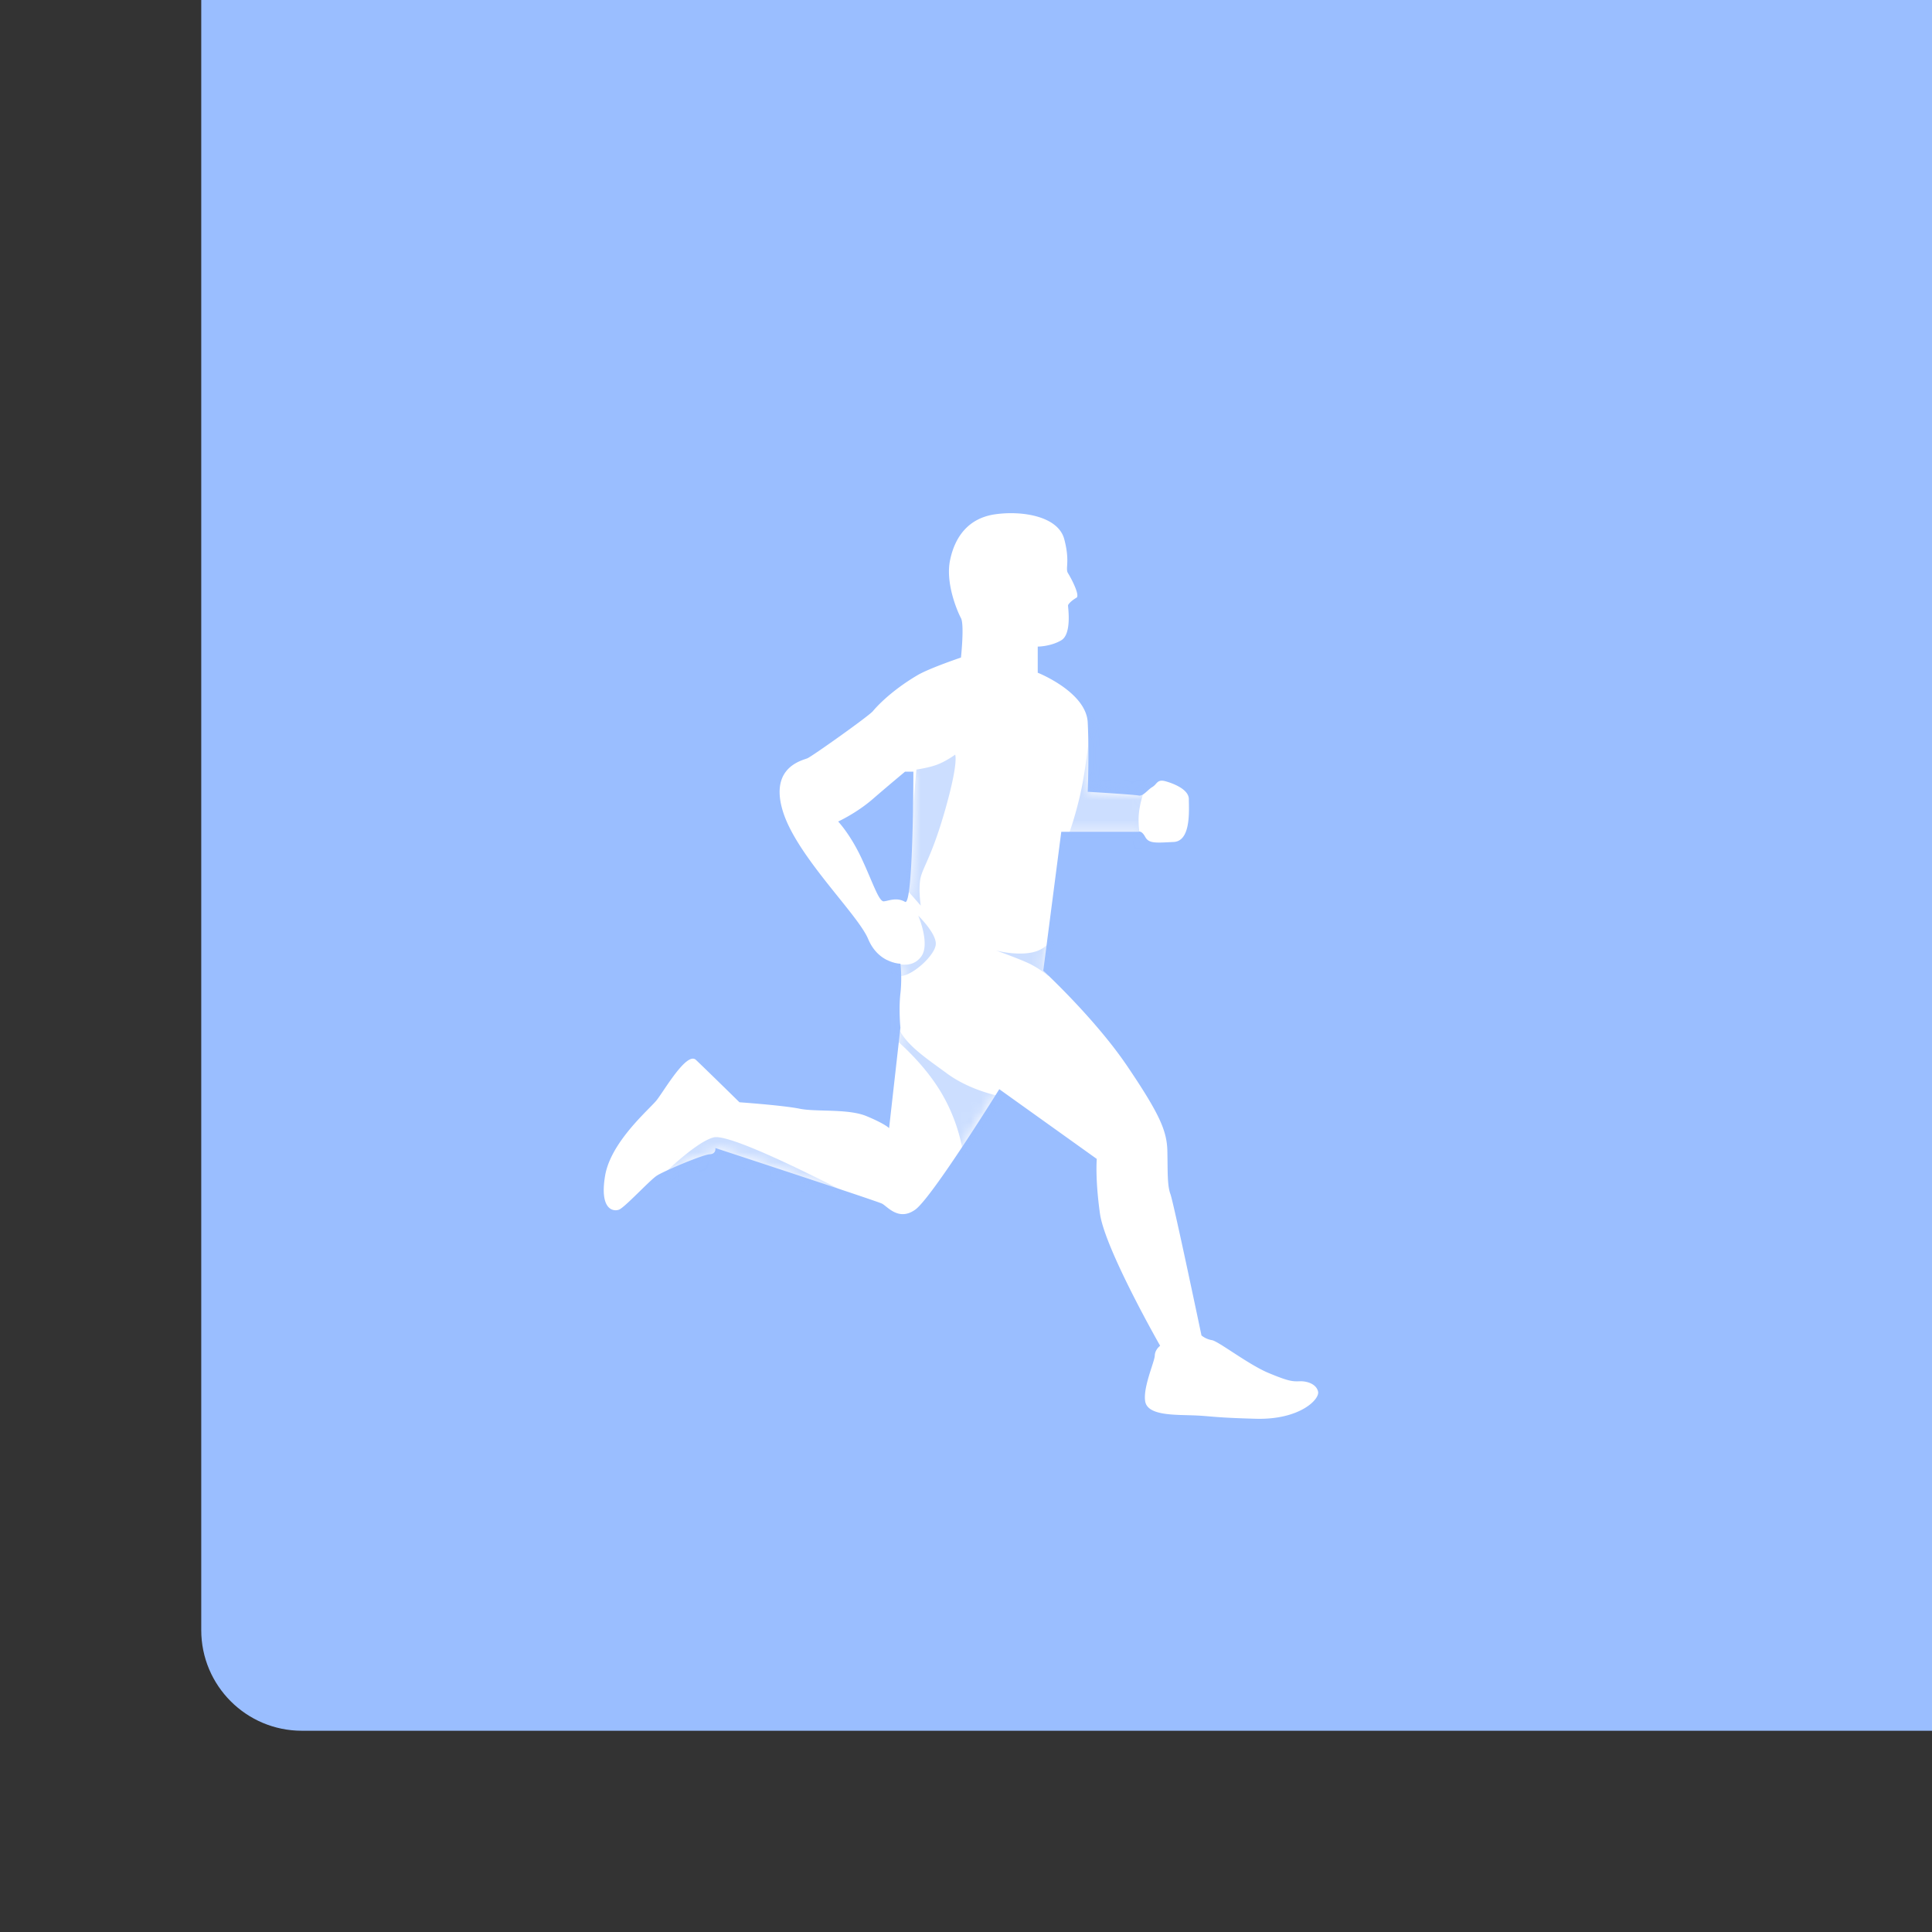 <svg xmlns="http://www.w3.org/2000/svg" width="192" height="192" fill="none">
  <rect width="100%" height="100%" fill="#333333" stroke="none"/>
  <rect width="100%" height="100%" fill="#9ABEFF" rx="10" transform="matrix(1 0 0 -1 20 172)" />
  <path fill="#fff" fill-rule="evenodd"
    d="M95.5 61.428c.352.653 0 3.918 0 3.918s-3.151 1.06-4.34 1.765c-2.803 1.66-4.227 3.336-4.41 3.56-.39.478-6.006 4.465-6.504 4.684-.045.02-.114.043-.2.072-.863.296-3.502 1.198-2.227 5.253.845 2.686 3.367 5.826 5.464 8.437 1.383 1.722 2.58 3.213 2.99 4.191 1.027 2.46 3.209 2.464 3.209 2.464s.181 1.348 0 2.951 0 3.409 0 3.409l-1.124 9.98s-.397-.426-2.242-1.191c-1.129-.468-2.752-.514-4.216-.556-.929-.027-1.793-.051-2.426-.181-1.627-.333-5.988-.642-5.988-.642s-3.412-3.349-4.326-4.212c-.718-.677-2.275 1.63-3.258 3.087-.27.399-.497.735-.651.928-.14.174-.399.438-.729.774-1.36 1.386-3.934 4.007-4.39 6.732-.564 3.384.822 3.578 1.386 3.362.314-.119 1.214-.998 2.073-1.837.687-.671 1.348-1.316 1.66-1.525.702-.471 4.614-2.114 5.279-2.141.665-.027.564-.62.564-.62s16.022 5.256 16.557 5.525c.108.054.238.157.391.28.613.487 1.59 1.265 2.915.318 1.658-1.184 8.35-11.971 8.35-11.971l9.69 6.931s-.177 1.907.316 5.433c.492 3.527 5.982 13.135 5.982 13.135s-.517.369-.534.976c-.005.205-.143.633-.314 1.163-.334 1.038-.795 2.471-.637 3.394.216 1.264 2.362 1.319 4.158 1.365l.545.016c.713.024 1.163.062 1.688.107.854.072 1.904.161 4.605.233 4.361.117 6.347-1.929 6.185-2.69-.163-.762-1.096-1.064-1.828-1.036-.732.029-1.117 0-3.102-.827-1.092-.456-2.487-1.362-3.629-2.105-.931-.605-1.694-1.101-1.986-1.152a2.281 2.281 0 0 1-1.044-.467s-2.764-13.173-3.086-14.048c-.262-.714-.273-1.739-.289-3.187-.004-.33-.008-.682-.015-1.057-.038-2.023-.749-3.679-3.963-8.44-3.214-4.761-8.37-9.52-8.37-9.52l1.79-13.806h7.682s.292-.166.659.511c.341.63.961.598 2.467.521l.361-.018c1.588-.077 1.536-2.662 1.512-3.889-.003-.142-.006-.266-.005-.366.004-.96-1.511-1.559-2.337-1.783-.563-.152-.739.044-.945.272a1.44 1.44 0 0 1-.352.311c-.168.098-.33.243-.488.386-.292.263-.574.516-.872.453-.458-.098-5.054-.372-5.054-.372s.153-3.859 0-6.892c-.152-3.034-4.967-4.94-4.967-4.94v-2.596s1.277 0 2.339-.627c.947-.558.738-2.72.681-3.307a2.12 2.12 0 0 1-.011-.139c0-.173.45-.567.836-.782.387-.215-.535-1.965-.836-2.436-.121-.189-.109-.408-.089-.748.029-.51.074-1.29-.288-2.647-.604-2.264-4.163-2.848-6.864-2.462-2.7.386-4.016 2.287-4.485 4.576-.469 2.288.735 5.09 1.087 5.742ZM89.94 76.69h.831s0 13.417-.831 12.935c-.638-.37-1.238-.233-1.71-.126a3.5 3.5 0 0 1-.392.075c-.35.035-.75-.905-1.34-2.285-.256-.6-.547-1.283-.886-2.006-1.116-2.384-2.317-3.641-2.317-3.641s1.82-.83 3.433-2.229c1.615-1.398 3.212-2.723 3.212-2.723Z"
    clip-rule="evenodd" />
  <mask id="a" width="71" height="90" x="60" y="51" maskUnits="userSpaceOnUse" style="mask-type:luminance">
    <path fill="#fff" fill-rule="evenodd"
      d="M95.5 61.428c.352.653 0 3.918 0 3.918s-3.151 1.06-4.34 1.765c-2.803 1.66-4.227 3.336-4.41 3.56-.39.478-6.006 4.465-6.504 4.684-.045.02-.114.043-.2.072-.863.296-3.502 1.198-2.227 5.253.845 2.686 3.367 5.826 5.464 8.437 1.383 1.722 2.58 3.213 2.99 4.191 1.027 2.46 3.209 2.464 3.209 2.464s.181 1.348 0 2.951 0 3.409 0 3.409l-1.124 9.98s-.397-.426-2.242-1.191c-1.129-.468-2.752-.514-4.216-.556-.929-.027-1.793-.051-2.426-.181-1.627-.333-5.988-.642-5.988-.642s-3.412-3.349-4.326-4.212c-.718-.677-2.275 1.63-3.258 3.087-.27.399-.497.735-.651.928-.14.174-.399.438-.729.774-1.36 1.386-3.934 4.007-4.39 6.732-.564 3.384.822 3.578 1.386 3.362.314-.119 1.214-.998 2.073-1.837.687-.671 1.348-1.316 1.66-1.525.702-.471 4.614-2.114 5.279-2.141.665-.027.564-.62.564-.62s16.022 5.256 16.557 5.525c.108.054.238.157.391.28.613.487 1.59 1.265 2.915.318 1.658-1.184 8.35-11.971 8.35-11.971l9.69 6.931s-.177 1.907.316 5.433c.492 3.527 5.982 13.135 5.982 13.135s-.517.369-.534.976c-.005.205-.143.633-.314 1.163-.334 1.038-.795 2.471-.637 3.394.216 1.264 2.362 1.319 4.158 1.365l.545.016c.713.024 1.163.062 1.688.107.854.072 1.904.161 4.605.233 4.361.117 6.347-1.929 6.185-2.69-.163-.762-1.096-1.064-1.828-1.036-.732.029-1.117 0-3.102-.827-1.092-.456-2.487-1.362-3.629-2.105-.931-.605-1.694-1.101-1.986-1.152a2.281 2.281 0 0 1-1.044-.467s-2.764-13.173-3.086-14.048c-.262-.714-.273-1.739-.289-3.187-.004-.33-.008-.682-.015-1.057-.038-2.023-.749-3.679-3.963-8.44-3.214-4.761-8.37-9.52-8.37-9.52l1.79-13.806h7.682s.292-.166.659.511c.341.63.961.598 2.467.521l.361-.018c1.588-.077 1.536-2.662 1.512-3.889-.003-.142-.006-.266-.005-.366.004-.96-1.511-1.559-2.337-1.783-.563-.152-.739.044-.945.272a1.44 1.44 0 0 1-.352.311c-.168.098-.33.243-.488.386-.292.263-.574.516-.872.453-.458-.098-5.054-.372-5.054-.372s.153-3.859 0-6.892c-.152-3.034-4.967-4.94-4.967-4.94v-2.596s1.277 0 2.339-.627c.947-.558.738-2.72.681-3.307a2.12 2.12 0 0 1-.011-.139c0-.173.45-.567.836-.782.387-.215-.535-1.965-.836-2.436-.121-.189-.109-.408-.089-.748.029-.51.074-1.29-.288-2.647-.604-2.264-4.163-2.848-6.864-2.462-2.7.386-4.016 2.287-4.485 4.576-.469 2.288.735 5.09 1.087 5.742ZM89.94 76.69h.831s0 13.417-.831 12.935c-.638-.37-1.238-.233-1.71-.126a3.5 3.5 0 0 1-.392.075c-.35.035-.75-.905-1.34-2.285-.256-.6-.547-1.283-.886-2.006-1.116-2.384-2.317-3.641-2.317-3.641s1.82-.83 3.433-2.229c1.615-1.398 3.212-2.723 3.212-2.723Z"
      clip-rule="evenodd" />
  </mask>
  <g fill="#9ABEFF" fill-opacity=".5" fill-rule="evenodd" clip-rule="evenodd" mask="url(#a)">
    <path
      d="M91.075 76.475s1.214-.161 2.094-.5c.881-.338 1.75-.975 1.75-.975s.368.648-.929 5.266c-1.296 4.618-2.213 5.825-2.485 6.89-.272 1.065 0 2.844 0 2.844L90 88.288l1.075-11.813ZM108.485 71s-.42 4.424-.977 7.231a36.81 36.81 0 0 1-1.508 5.29L114 87s-.85-3.663-.85-5.517c0-1.854.85-3.586.85-3.586L108.485 71ZM91.256 91S93.02 92.712 93 93.798c-.02 1.087-2.27 3.14-3.472 3.2-1.202.061-2.012-1.955-1.202-1.543.81.412 2.336.832 3.234-.412.897-1.245-.304-4.043-.304-4.043ZM99 94.465s2.388.853 3.376 1.337A9.371 9.371 0 0 1 104.18 97l.82-5s-.178 1.791-1.818 2.465c-1.639.673-4.182 0-4.182 0Zm-34 23.118s4.017-4.1 5.94-4.553C72.864 112.577 85 119 85 119l-20-1.417Zm23.929-16.666c.297 2.424 2.606 3.868 5.184 5.766 2.579 1.898 5.887 2.385 5.887 2.385L95.754 115s-.245-3.238-2.375-6.677c-2.13-3.439-5.379-5.844-5.379-5.844s.63-3.987.929-1.562Z" />
  </g>
</svg>
